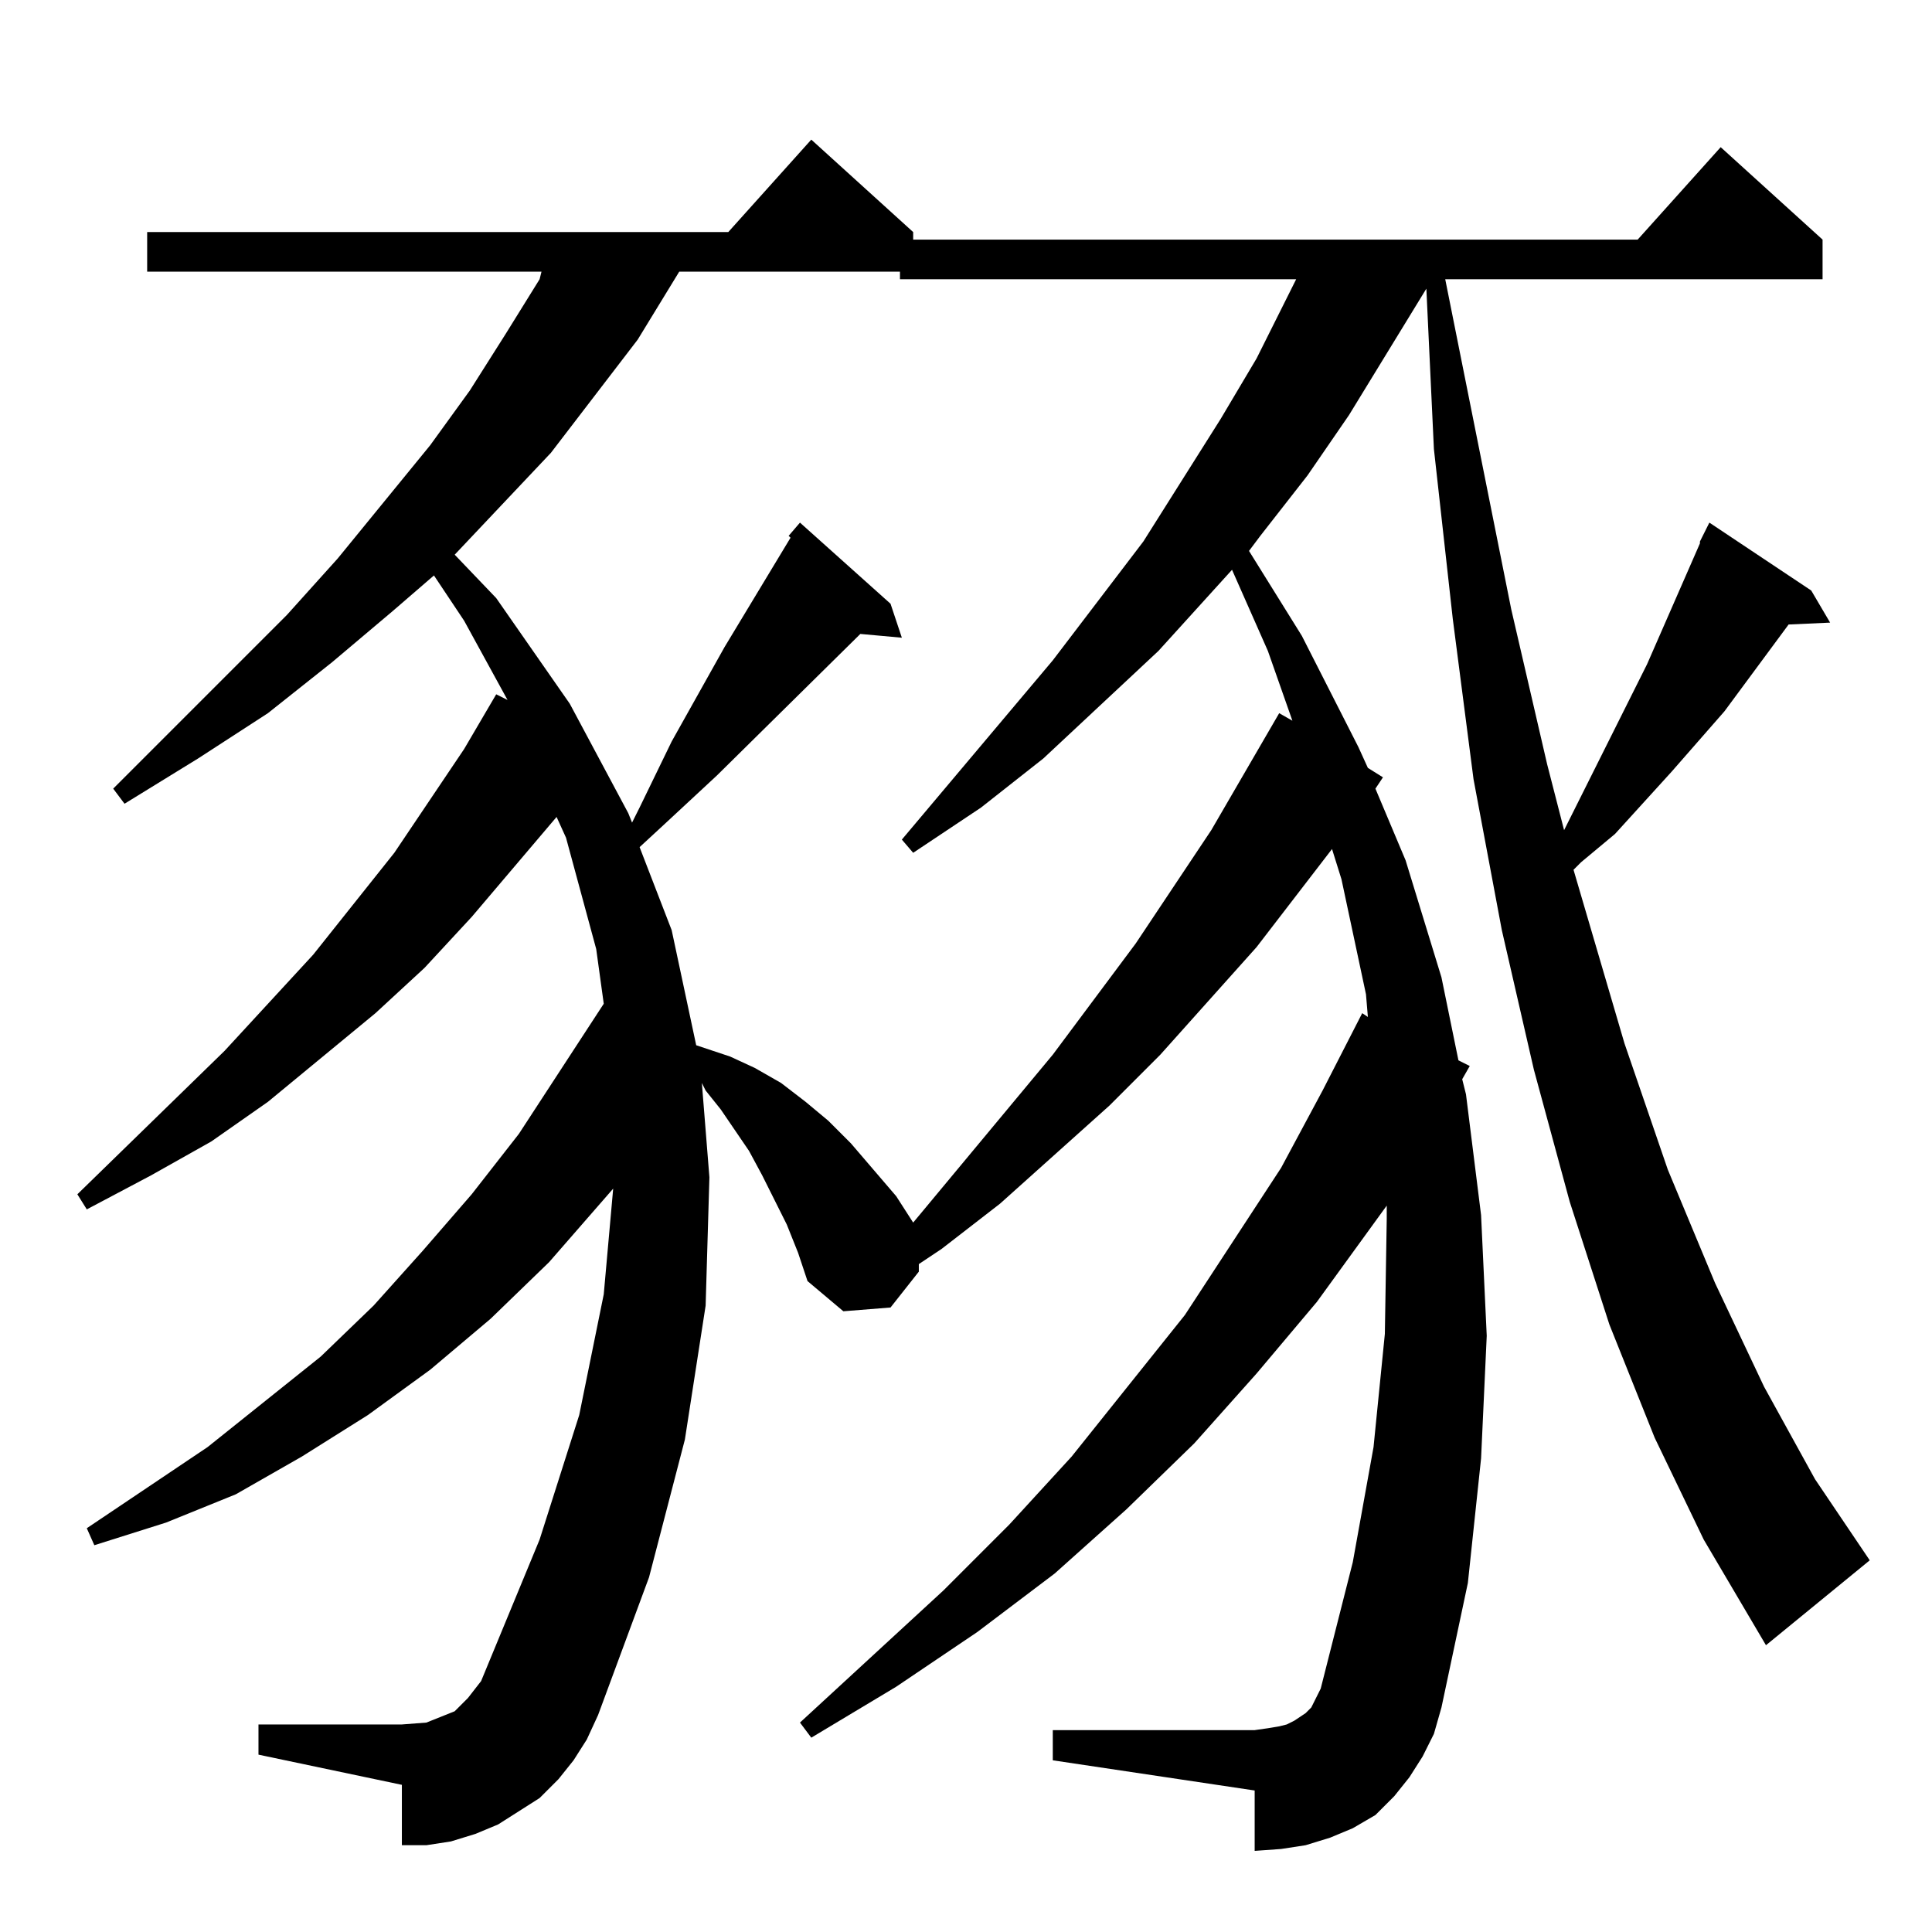 <?xml version="1.0" standalone="no"?>
<!DOCTYPE svg PUBLIC "-//W3C//DTD SVG 1.1//EN" "http://www.w3.org/Graphics/SVG/1.1/DTD/svg11.dtd" >
<svg xmlns="http://www.w3.org/2000/svg" xmlns:xlink="http://www.w3.org/1999/xlink" version="1.1" viewBox="0 -144 1024 1024">
  <g transform="matrix(1 0 0 -1 0 880)">
   <path fill="currentColor"
d="M877 262l-24 60l-21 65l-19 70l-17 74l-15 80l-11 85l-10 90l-4 85l-41 -67l-22 -32l-25 -32l-6 -8l28 -45l30 -59l5 -11l8 -5l-4 -6l16 -38l19 -62l9 -44l6 -3l-4 -7l2 -8l8 -64l3 -64l-3 -65l-7 -66l-14 -66l-4 -14l-6 -12l-7 -11l-8 -10l-10 -10l-12 -7l-12 -5l-13 -4
l-13 -2l-14 -1v32l-107 16v16h107l7 1l6 1l4 1l4 2l3 2l3 2l3 3l2 4l3 6l17 67l11 61l6 60l1 61v7l-37 -51l-32 -38l-33 -37l-36 -35l-38 -34l-41 -31l-43 -29l-45 -27l-6 8l76 70l35 35l33 36l60 75l51 78l22 41l21 41l3 -2l-1 12l-13 61l-5 16l-40 -52l-51 -57l-27 -27
l-58 -52l-31 -24l-12 -8v-4l-15 -19l-25 -2l-19 16l-5 15l-6 15l-13 26l-7 13l-15 22l-8 10l-2 4l4 -50l-2 -68l-11 -71l-19 -73l-27 -73l-6 -13l-7 -11l-8 -10l-10 -10l-11 -7l-11 -7l-12 -5l-13 -4l-13 -2h-13v32l-76 16v16h76l13 1l5 2l5 2l5 2l7 7l7 9l31 75l21 66
l13 64l5 56l-34 -39l-31 -30l-32 -27l-33 -24l-35 -22l-35 -20l-37 -15l-38 -12l-4 9l64 43l60 48l28 27l26 29l26 30l25 32l45 69l-4 29l-16 59l-5 11l-45 -53l-25 -27l-26 -24l-57 -47l-30 -21l-32 -18l-34 -18l-5 8l78 76l47 51l43 54l37 55l17 29l6 -3l-23 42l-16 24
l-22 -19l-32 -27l-34 -27l-37 -24l-39 -24l-6 8l92 92l27 30l49 60l21 29l19 30l18 29l1 4h-209v21h308l44 49l54 -49v-4h384l44 49l54 -49v-21h-200l35 -175l19 -82l9 -35l44 88l28 64v1l5 10l54 -36l10 -17l-22 -1l-34 -46l-28 -32l-30 -33l-18 -15l-4 -4l27 -92l23 -67
l25 -60l26 -55l27 -49l29 -43l-55 -45l-33 56zM360 880l-22 -36l-46 -60l-51 -54l22 -23l39 -56l31 -58l2 -5l4 8l17 35l28 50l35 58l-1 1l6 7l48 -43l6 -18l-22 2l-76 -75l-28 -26l-13 -12l17 -44l13 -61l18 -6l13 -6l14 -8l13 -10l12 -10l12 -12l24 -28l9 -14l74 89l44 59
l40 60l36 62l7 -4l-13 37l-19 43l-39 -43l-61 -57l-33 -26l-36 -24l-6 7l80 95l48 63l41 65l19 32l17 34l4 8h-210v4h-117z" />
  </g>

</svg>
